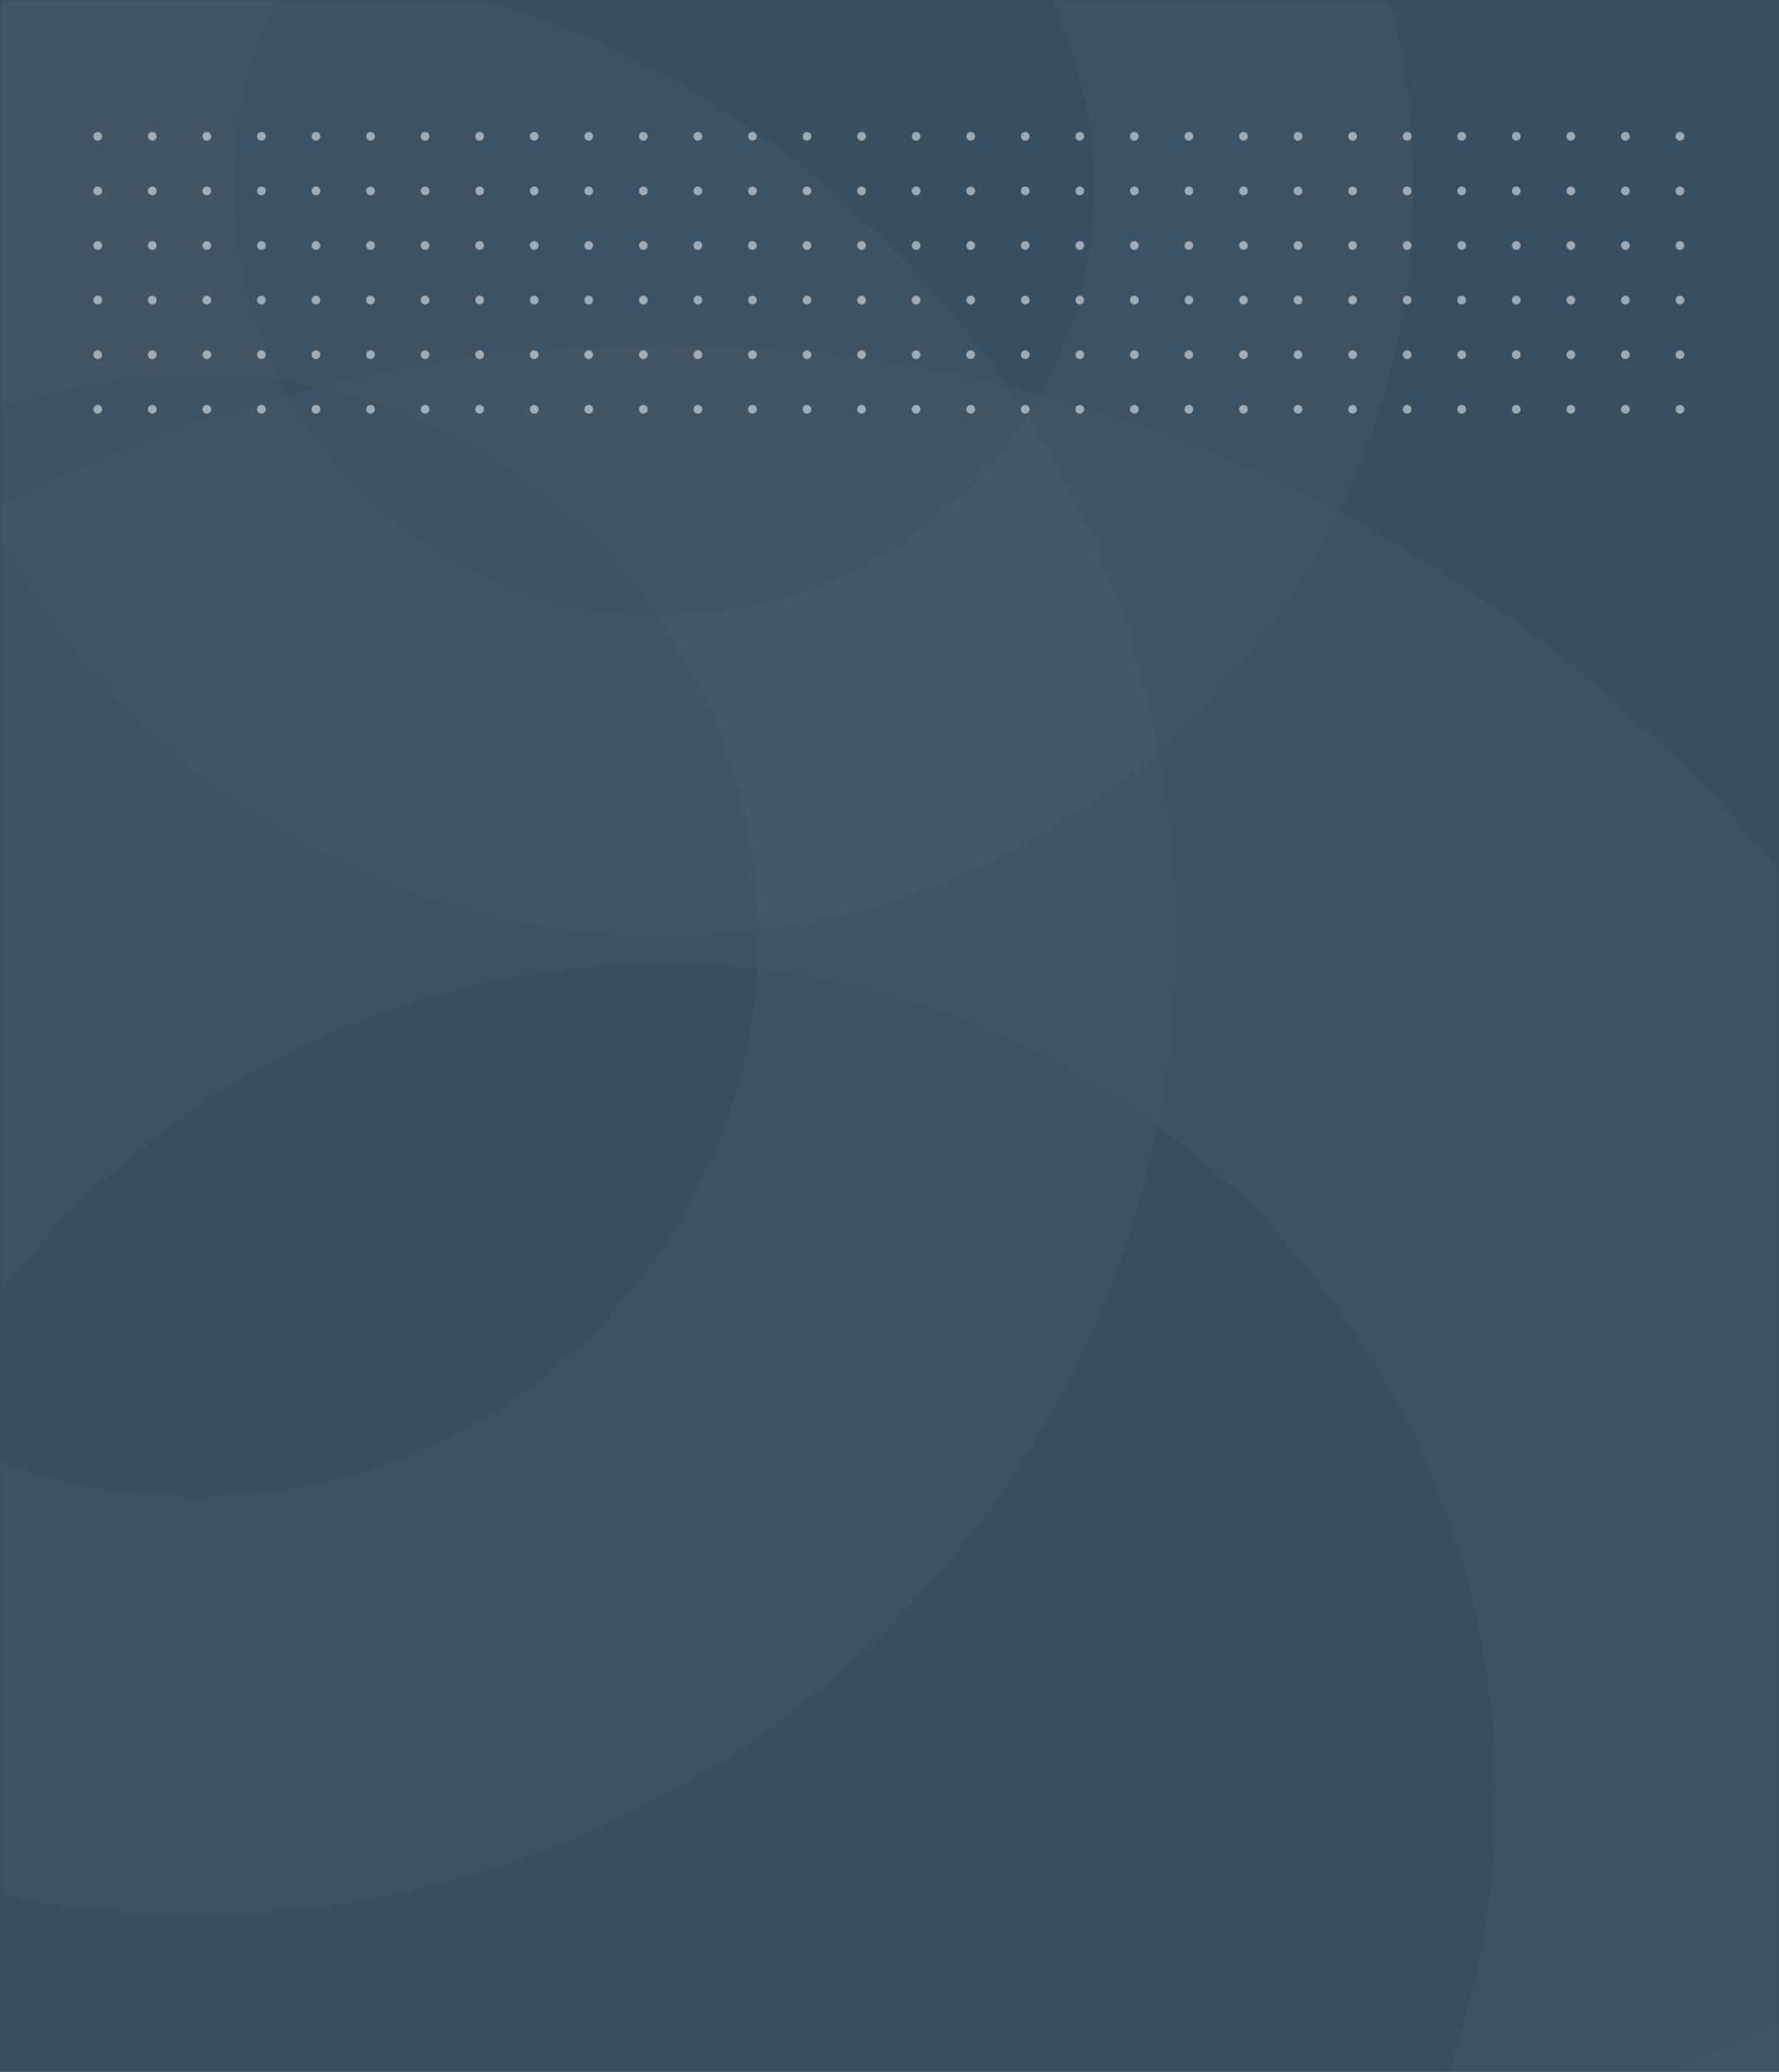 <svg width="360" height="419" viewBox="0 0 360 419" fill="none" xmlns="http://www.w3.org/2000/svg">
<rect x="0" y="0" width="360" height="419" fill="#808080" stroke="none"/>
<rect y="-1" width="360" height="419" fill="#384F5F"/>
<rect width="360" height="419" transform="matrix(1 0 0 -1 0 419)" fill="#384F5F"/>
<mask id="mask0_2588_30551" style="mask-type:alpha" maskUnits="userSpaceOnUse" x="0" y="0" width="360" height="419">
<rect width="360" height="419" transform="matrix(1 0 0 -1 0 419)" fill="#384F5F"/>
</mask>
<g mask="url(#mask0_2588_30551)">
<mask id="mask1_2588_30551" style="mask-type:luminance" maskUnits="userSpaceOnUse" x="0" y="-1" width="371" height="658">
<path d="M371 -0.122L371 657L0 657L-2.87237e-05 -0.122L371 -0.122Z" fill="white"/>
</mask>
<g mask="url(#mask1_2588_30551)">
<path opacity="0.2" d="M427.789 363.104C427.789 525.02 296.373 656.279 134.264 656.279C-27.845 656.279 -159.261 525.02 -159.261 363.104C-159.261 201.188 -27.845 69.93 134.264 69.93C296.373 69.929 427.789 201.188 427.789 363.104ZM-34.136 363.104C-34.136 455.998 41.26 531.303 134.264 531.303C227.269 531.303 302.664 455.998 302.664 363.104C302.664 270.21 227.269 194.905 134.264 194.905C41.259 194.905 -34.136 270.21 -34.136 363.104Z" fill="#F9F4E6" fill-opacity="0.12"/>
<path opacity="0.2" d="M286.004 37.62C286.004 121.324 218.068 189.179 134.264 189.179C50.46 189.179 -17.476 121.324 -17.476 37.62C-17.477 -46.084 50.46 -113.939 134.264 -113.939C218.068 -113.939 286.004 -46.084 286.004 37.62ZM47.208 37.62C47.208 85.642 86.184 124.572 134.264 124.572C182.344 124.572 221.32 85.642 221.32 37.62C221.32 -10.402 182.344 -49.332 134.264 -49.332C86.184 -49.332 47.208 -10.402 47.208 37.62Z" fill="#F9F4E6" fill-opacity="0.12"/>
<path opacity="0.2" d="M502.758 512.04C502.758 571.824 454.236 620.288 394.381 620.288C334.526 620.288 286.004 571.824 286.004 512.04C286.004 452.256 334.526 403.792 394.381 403.792C454.236 403.792 502.758 452.256 502.758 512.04ZM332.204 512.04C332.204 546.339 360.041 574.144 394.381 574.144C428.721 574.144 456.559 546.339 456.559 512.04C456.559 477.741 428.721 449.937 394.381 449.937C360.041 449.937 332.204 477.741 332.204 512.04Z" fill="#F9F4E6" fill-opacity="0.12"/>
<path opacity="0.2" d="M237.932 189.179C237.932 298.501 149.204 387.123 39.752 387.123C-69.7 387.123 -158.429 298.501 -158.429 189.179C-158.429 79.858 -69.7 -8.765 39.752 -8.765C149.204 -8.765 237.932 79.858 237.932 189.179ZM-73.948 189.179C-73.948 251.899 -23.043 302.743 39.752 302.743C102.546 302.743 153.451 251.899 153.451 189.179C153.451 126.46 102.546 75.616 39.752 75.616C-23.043 75.616 -73.948 126.46 -73.948 189.179Z" fill="#F9F4E6" fill-opacity="0.12"/>
</g>
</g>
<mask id="mask2_2588_30551" style="mask-type:alpha" maskUnits="userSpaceOnUse" x="13" y="16" width="333" height="70">
<rect x="13" y="16" width="333" height="69.743" fill="#D9D9D9"/>
</mask>
<g mask="url(#mask2_2588_30551)">
<path d="M19.777 28.452C20.265 28.452 20.66 28.056 20.66 27.568C20.66 27.081 20.265 26.685 19.777 26.685C19.29 26.685 18.894 27.081 18.894 27.568C18.894 28.056 19.29 28.452 19.777 28.452Z" fill="white" fill-opacity="0.51"/>
<path d="M30.817 28.451C31.305 28.451 31.701 28.056 31.701 27.568C31.701 27.08 31.305 26.685 30.817 26.685C30.329 26.685 29.934 27.08 29.934 27.568C29.934 28.056 30.329 28.451 30.817 28.451Z" fill="white" fill-opacity="0.51"/>
<path d="M41.859 28.451C42.347 28.451 42.742 28.056 42.742 27.568C42.742 27.08 42.347 26.685 41.859 26.685C41.371 26.685 40.976 27.08 40.976 27.568C40.976 28.056 41.371 28.451 41.859 28.451Z" fill="white" fill-opacity="0.51"/>
<path d="M52.899 28.451C53.387 28.451 53.782 28.056 53.782 27.568C53.782 27.08 53.387 26.685 52.899 26.685C52.411 26.685 52.016 27.08 52.016 27.568C52.016 28.056 52.411 28.451 52.899 28.451Z" fill="white" fill-opacity="0.51"/>
<path d="M63.94 28.451C64.428 28.451 64.823 28.056 64.823 27.568C64.823 27.08 64.428 26.685 63.94 26.685C63.452 26.685 63.057 27.08 63.057 27.568C63.057 28.056 63.452 28.451 63.94 28.451Z" fill="white" fill-opacity="0.51"/>
<path d="M74.98 28.451C75.468 28.451 75.863 28.056 75.863 27.568C75.863 27.08 75.468 26.685 74.98 26.685C74.492 26.685 74.097 27.08 74.097 27.568C74.097 28.056 74.492 28.451 74.98 28.451Z" fill="white" fill-opacity="0.51"/>
<path d="M86.021 28.451C86.509 28.451 86.904 28.056 86.904 27.568C86.904 27.08 86.509 26.685 86.021 26.685C85.533 26.685 85.138 27.08 85.138 27.568C85.138 28.056 85.533 28.451 86.021 28.451Z" fill="white" fill-opacity="0.51"/>
<path d="M97.062 28.451C97.55 28.451 97.945 28.056 97.945 27.568C97.945 27.08 97.55 26.685 97.062 26.685C96.574 26.685 96.179 27.08 96.179 27.568C96.179 28.056 96.574 28.451 97.062 28.451Z" fill="white" fill-opacity="0.51"/>
<path d="M108.102 28.451C108.59 28.451 108.985 28.056 108.985 27.568C108.985 27.08 108.59 26.685 108.102 26.685C107.614 26.685 107.219 27.08 107.219 27.568C107.219 28.056 107.614 28.451 108.102 28.451Z" fill="white" fill-opacity="0.51"/>
<path d="M119.143 28.451C119.631 28.451 120.026 28.056 120.026 27.568C120.026 27.08 119.631 26.685 119.143 26.685C118.655 26.685 118.26 27.08 118.26 27.568C118.26 28.056 118.655 28.451 119.143 28.451Z" fill="white" fill-opacity="0.51"/>
<path d="M130.184 28.451C130.671 28.451 131.067 28.056 131.067 27.568C131.067 27.08 130.671 26.685 130.184 26.685C129.696 26.685 129.3 27.08 129.3 27.568C129.3 28.056 129.696 28.451 130.184 28.451Z" fill="white" fill-opacity="0.51"/>
<path d="M141.224 28.451C141.712 28.451 142.107 28.056 142.107 27.568C142.107 27.08 141.712 26.685 141.224 26.685C140.736 26.685 140.341 27.08 140.341 27.568C140.341 28.056 140.736 28.451 141.224 28.451Z" fill="white" fill-opacity="0.51"/>
<path d="M152.265 28.452C152.753 28.452 153.148 28.056 153.148 27.569C153.148 27.081 152.753 26.685 152.265 26.685C151.777 26.685 151.382 27.081 151.382 27.569C151.382 28.056 151.777 28.452 152.265 28.452Z" fill="white" fill-opacity="0.51"/>
<path d="M163.307 28.452C163.795 28.452 164.19 28.056 164.19 27.569C164.19 27.081 163.795 26.685 163.307 26.685C162.819 26.685 162.424 27.081 162.424 27.569C162.424 28.056 162.819 28.452 163.307 28.452Z" fill="white" fill-opacity="0.51"/>
<path d="M174.347 28.452C174.835 28.452 175.23 28.056 175.23 27.569C175.23 27.081 174.835 26.685 174.347 26.685C173.859 26.685 173.464 27.081 173.464 27.569C173.464 28.056 173.859 28.452 174.347 28.452Z" fill="white" fill-opacity="0.51"/>
<path d="M185.387 28.452C185.875 28.452 186.27 28.056 186.27 27.569C186.27 27.081 185.875 26.685 185.387 26.685C184.899 26.685 184.504 27.081 184.504 27.569C184.504 28.056 184.899 28.452 185.387 28.452Z" fill="white" fill-opacity="0.51"/>
<path d="M196.429 28.452C196.916 28.452 197.312 28.056 197.312 27.569C197.312 27.081 196.916 26.685 196.429 26.685C195.941 26.685 195.545 27.081 195.545 27.569C195.545 28.056 195.941 28.452 196.429 28.452Z" fill="white" fill-opacity="0.51"/>
<path d="M207.469 28.452C207.957 28.452 208.352 28.056 208.352 27.569C208.352 27.081 207.957 26.685 207.469 26.685C206.981 26.685 206.585 27.081 206.585 27.569C206.585 28.056 206.981 28.452 207.469 28.452Z" fill="white" fill-opacity="0.51"/>
<path d="M218.51 28.452C218.998 28.452 219.393 28.056 219.393 27.569C219.393 27.081 218.998 26.685 218.51 26.685C218.022 26.685 217.627 27.081 217.627 27.569C217.627 28.056 218.022 28.452 218.51 28.452Z" fill="white" fill-opacity="0.51"/>
<path d="M229.551 28.452C230.039 28.452 230.434 28.056 230.434 27.569C230.434 27.081 230.039 26.685 229.551 26.685C229.063 26.685 228.667 27.081 228.667 27.569C228.667 28.056 229.063 28.452 229.551 28.452Z" fill="white" fill-opacity="0.51"/>
<path d="M240.591 28.452C241.079 28.452 241.474 28.056 241.474 27.569C241.474 27.081 241.079 26.685 240.591 26.685C240.103 26.685 239.708 27.081 239.708 27.569C239.708 28.056 240.103 28.452 240.591 28.452Z" fill="white" fill-opacity="0.51"/>
<path d="M251.632 28.452C252.12 28.452 252.515 28.056 252.515 27.569C252.515 27.081 252.12 26.685 251.632 26.685C251.144 26.685 250.749 27.081 250.749 27.569C250.749 28.056 251.144 28.452 251.632 28.452Z" fill="white" fill-opacity="0.51"/>
<path d="M262.672 28.452C263.16 28.452 263.555 28.056 263.555 27.569C263.555 27.081 263.16 26.685 262.672 26.685C262.184 26.685 261.789 27.081 261.789 27.569C261.789 28.056 262.184 28.452 262.672 28.452Z" fill="white" fill-opacity="0.51"/>
<path d="M273.713 28.452C274.201 28.452 274.596 28.056 274.596 27.569C274.596 27.081 274.201 26.685 273.713 26.685C273.225 26.685 272.83 27.081 272.83 27.569C272.83 28.056 273.225 28.452 273.713 28.452Z" fill="white" fill-opacity="0.51"/>
<path d="M284.753 28.452C285.241 28.452 285.637 28.056 285.637 27.569C285.637 27.081 285.241 26.685 284.753 26.685C284.266 26.685 283.87 27.081 283.87 27.569C283.87 28.056 284.266 28.452 284.753 28.452Z" fill="white" fill-opacity="0.51"/>
<path d="M295.794 28.452C296.282 28.452 296.677 28.056 296.677 27.569C296.677 27.081 296.282 26.685 295.794 26.685C295.306 26.685 294.911 27.081 294.911 27.569C294.911 28.056 295.306 28.452 295.794 28.452Z" fill="white" fill-opacity="0.51"/>
<path d="M306.835 28.452C307.323 28.452 307.719 28.056 307.719 27.569C307.719 27.081 307.323 26.685 306.835 26.685C306.348 26.685 305.952 27.081 305.952 27.569C305.952 28.056 306.348 28.452 306.835 28.452Z" fill="white" fill-opacity="0.51"/>
<path d="M317.875 28.452C318.363 28.452 318.759 28.056 318.759 27.569C318.759 27.081 318.363 26.685 317.875 26.685C317.388 26.685 316.992 27.081 316.992 27.569C316.992 28.056 317.388 28.452 317.875 28.452Z" fill="white" fill-opacity="0.51"/>
<path d="M328.916 28.452C329.404 28.452 329.799 28.056 329.799 27.569C329.799 27.081 329.404 26.685 328.916 26.685C328.428 26.685 328.033 27.081 328.033 27.569C328.033 28.056 328.428 28.452 328.916 28.452Z" fill="white" fill-opacity="0.51"/>
<path d="M339.957 28.452C340.445 28.452 340.84 28.056 340.84 27.569C340.84 27.081 340.445 26.685 339.957 26.685C339.469 26.685 339.074 27.081 339.074 27.569C339.074 28.056 339.469 28.452 339.957 28.452Z" fill="white" fill-opacity="0.51"/>
<path d="M19.777 39.492C20.265 39.492 20.66 39.097 20.66 38.609C20.66 38.121 20.265 37.726 19.777 37.726C19.29 37.726 18.894 38.121 18.894 38.609C18.894 39.097 19.29 39.492 19.777 39.492Z" fill="white" fill-opacity="0.51"/>
<path d="M30.817 39.492C31.305 39.492 31.701 39.097 31.701 38.609C31.701 38.121 31.305 37.726 30.817 37.726C30.329 37.726 29.934 38.121 29.934 38.609C29.934 39.097 30.329 39.492 30.817 39.492Z" fill="white" fill-opacity="0.51"/>
<path d="M41.859 39.492C42.347 39.492 42.742 39.097 42.742 38.609C42.742 38.121 42.347 37.726 41.859 37.726C41.371 37.726 40.976 38.121 40.976 38.609C40.976 39.097 41.371 39.492 41.859 39.492Z" fill="white" fill-opacity="0.51"/>
<path d="M52.899 39.492C53.387 39.492 53.782 39.097 53.782 38.609C53.782 38.121 53.387 37.726 52.899 37.726C52.411 37.726 52.016 38.121 52.016 38.609C52.016 39.097 52.411 39.492 52.899 39.492Z" fill="white" fill-opacity="0.51"/>
<path d="M63.94 39.492C64.428 39.492 64.823 39.097 64.823 38.609C64.823 38.121 64.428 37.726 63.94 37.726C63.452 37.726 63.057 38.121 63.057 38.609C63.057 39.097 63.452 39.492 63.94 39.492Z" fill="white" fill-opacity="0.51"/>
<path d="M74.98 39.492C75.468 39.492 75.863 39.097 75.863 38.609C75.863 38.121 75.468 37.726 74.98 37.726C74.492 37.726 74.097 38.121 74.097 38.609C74.097 39.097 74.492 39.492 74.98 39.492Z" fill="white" fill-opacity="0.51"/>
<path d="M86.021 39.492C86.509 39.492 86.904 39.097 86.904 38.609C86.904 38.121 86.509 37.726 86.021 37.726C85.533 37.726 85.138 38.121 85.138 38.609C85.138 39.097 85.533 39.492 86.021 39.492Z" fill="white" fill-opacity="0.51"/>
<path d="M97.062 39.492C97.55 39.492 97.945 39.097 97.945 38.609C97.945 38.121 97.55 37.726 97.062 37.726C96.574 37.726 96.179 38.121 96.179 38.609C96.179 39.097 96.574 39.492 97.062 39.492Z" fill="white" fill-opacity="0.51"/>
<path d="M108.102 39.492C108.59 39.492 108.985 39.097 108.985 38.609C108.985 38.121 108.59 37.726 108.102 37.726C107.614 37.726 107.219 38.121 107.219 38.609C107.219 39.097 107.614 39.492 108.102 39.492Z" fill="white" fill-opacity="0.51"/>
<path d="M119.143 39.492C119.631 39.492 120.026 39.097 120.026 38.609C120.026 38.121 119.631 37.726 119.143 37.726C118.655 37.726 118.26 38.121 118.26 38.609C118.26 39.097 118.655 39.492 119.143 39.492Z" fill="white" fill-opacity="0.51"/>
<path d="M130.184 39.492C130.671 39.492 131.067 39.097 131.067 38.609C131.067 38.121 130.671 37.726 130.184 37.726C129.696 37.726 129.3 38.121 129.3 38.609C129.3 39.097 129.696 39.492 130.184 39.492Z" fill="white" fill-opacity="0.51"/>
<path d="M141.224 39.492C141.712 39.492 142.107 39.097 142.107 38.609C142.107 38.121 141.712 37.726 141.224 37.726C140.736 37.726 140.341 38.121 140.341 38.609C140.341 39.097 140.736 39.492 141.224 39.492Z" fill="white" fill-opacity="0.51"/>
<path d="M152.265 39.493C152.753 39.493 153.148 39.097 153.148 38.609C153.148 38.121 152.753 37.726 152.265 37.726C151.777 37.726 151.382 38.121 151.382 38.609C151.382 39.097 151.777 39.493 152.265 39.493Z" fill="white" fill-opacity="0.51"/>
<path d="M163.307 39.493C163.795 39.493 164.19 39.097 164.19 38.609C164.19 38.121 163.795 37.726 163.307 37.726C162.819 37.726 162.424 38.121 162.424 38.609C162.424 39.097 162.819 39.493 163.307 39.493Z" fill="white" fill-opacity="0.51"/>
<path d="M174.347 39.493C174.835 39.493 175.23 39.097 175.23 38.609C175.23 38.121 174.835 37.726 174.347 37.726C173.859 37.726 173.464 38.121 173.464 38.609C173.464 39.097 173.859 39.493 174.347 39.493Z" fill="white" fill-opacity="0.51"/>
<path d="M185.387 39.493C185.875 39.493 186.27 39.097 186.27 38.609C186.27 38.121 185.875 37.726 185.387 37.726C184.899 37.726 184.504 38.121 184.504 38.609C184.504 39.097 184.899 39.493 185.387 39.493Z" fill="white" fill-opacity="0.51"/>
<path d="M196.429 39.493C196.916 39.493 197.312 39.097 197.312 38.609C197.312 38.121 196.916 37.726 196.429 37.726C195.941 37.726 195.545 38.121 195.545 38.609C195.545 39.097 195.941 39.493 196.429 39.493Z" fill="white" fill-opacity="0.51"/>
<path d="M207.469 39.493C207.957 39.493 208.352 39.097 208.352 38.609C208.352 38.121 207.957 37.726 207.469 37.726C206.981 37.726 206.585 38.121 206.585 38.609C206.585 39.097 206.981 39.493 207.469 39.493Z" fill="white" fill-opacity="0.51"/>
<path d="M218.51 39.493C218.998 39.493 219.393 39.097 219.393 38.609C219.393 38.121 218.998 37.726 218.51 37.726C218.022 37.726 217.627 38.121 217.627 38.609C217.627 39.097 218.022 39.493 218.51 39.493Z" fill="white" fill-opacity="0.51"/>
<path d="M229.551 39.493C230.039 39.493 230.434 39.097 230.434 38.609C230.434 38.121 230.039 37.726 229.551 37.726C229.063 37.726 228.667 38.121 228.667 38.609C228.667 39.097 229.063 39.493 229.551 39.493Z" fill="white" fill-opacity="0.51"/>
<path d="M240.591 39.493C241.079 39.493 241.474 39.097 241.474 38.609C241.474 38.121 241.079 37.726 240.591 37.726C240.103 37.726 239.708 38.121 239.708 38.609C239.708 39.097 240.103 39.493 240.591 39.493Z" fill="white" fill-opacity="0.51"/>
<path d="M251.632 39.493C252.12 39.493 252.515 39.097 252.515 38.609C252.515 38.121 252.12 37.726 251.632 37.726C251.144 37.726 250.749 38.121 250.749 38.609C250.749 39.097 251.144 39.493 251.632 39.493Z" fill="white" fill-opacity="0.51"/>
<path d="M262.672 39.493C263.16 39.493 263.555 39.097 263.555 38.609C263.555 38.121 263.16 37.726 262.672 37.726C262.184 37.726 261.789 38.121 261.789 38.609C261.789 39.097 262.184 39.493 262.672 39.493Z" fill="white" fill-opacity="0.51"/>
<path d="M273.713 39.493C274.201 39.493 274.596 39.097 274.596 38.609C274.596 38.121 274.201 37.726 273.713 37.726C273.225 37.726 272.83 38.121 272.83 38.609C272.83 39.097 273.225 39.493 273.713 39.493Z" fill="white" fill-opacity="0.51"/>
<path d="M284.753 39.493C285.241 39.493 285.637 39.097 285.637 38.609C285.637 38.121 285.241 37.726 284.753 37.726C284.266 37.726 283.87 38.121 283.87 38.609C283.87 39.097 284.266 39.493 284.753 39.493Z" fill="white" fill-opacity="0.51"/>
<path d="M295.794 39.493C296.282 39.493 296.677 39.097 296.677 38.609C296.677 38.121 296.282 37.726 295.794 37.726C295.306 37.726 294.911 38.121 294.911 38.609C294.911 39.097 295.306 39.493 295.794 39.493Z" fill="white" fill-opacity="0.51"/>
<path d="M306.835 39.493C307.323 39.493 307.719 39.097 307.719 38.609C307.719 38.121 307.323 37.726 306.835 37.726C306.348 37.726 305.952 38.121 305.952 38.609C305.952 39.097 306.348 39.493 306.835 39.493Z" fill="white" fill-opacity="0.51"/>
<path d="M317.875 39.493C318.363 39.493 318.759 39.097 318.759 38.609C318.759 38.121 318.363 37.726 317.875 37.726C317.388 37.726 316.992 38.121 316.992 38.609C316.992 39.097 317.388 39.493 317.875 39.493Z" fill="white" fill-opacity="0.51"/>
<path d="M328.916 39.493C329.404 39.493 329.799 39.097 329.799 38.609C329.799 38.121 329.404 37.726 328.916 37.726C328.428 37.726 328.033 38.121 328.033 38.609C328.033 39.097 328.428 39.493 328.916 39.493Z" fill="white" fill-opacity="0.51"/>
<path d="M339.957 39.493C340.445 39.493 340.84 39.097 340.84 38.609C340.84 38.121 340.445 37.726 339.957 37.726C339.469 37.726 339.074 38.121 339.074 38.609C339.074 39.097 339.469 39.493 339.957 39.493Z" fill="white" fill-opacity="0.51"/>
<path d="M19.777 50.532C20.265 50.532 20.66 50.137 20.66 49.649C20.66 49.161 20.265 48.766 19.777 48.766C19.29 48.766 18.894 49.161 18.894 49.649C18.894 50.137 19.29 50.532 19.777 50.532Z" fill="white" fill-opacity="0.51"/>
<path d="M30.817 50.532C31.305 50.532 31.701 50.137 31.701 49.649C31.701 49.161 31.305 48.766 30.817 48.766C30.329 48.766 29.934 49.161 29.934 49.649C29.934 50.137 30.329 50.532 30.817 50.532Z" fill="white" fill-opacity="0.51"/>
<path d="M41.859 50.532C42.347 50.532 42.742 50.137 42.742 49.649C42.742 49.161 42.347 48.766 41.859 48.766C41.371 48.766 40.976 49.161 40.976 49.649C40.976 50.137 41.371 50.532 41.859 50.532Z" fill="white" fill-opacity="0.51"/>
<path d="M52.899 50.532C53.387 50.532 53.782 50.137 53.782 49.649C53.782 49.161 53.387 48.766 52.899 48.766C52.411 48.766 52.016 49.161 52.016 49.649C52.016 50.137 52.411 50.532 52.899 50.532Z" fill="white" fill-opacity="0.51"/>
<path d="M63.94 50.532C64.428 50.532 64.823 50.137 64.823 49.649C64.823 49.161 64.428 48.766 63.94 48.766C63.452 48.766 63.057 49.161 63.057 49.649C63.057 50.137 63.452 50.532 63.94 50.532Z" fill="white" fill-opacity="0.51"/>
<path d="M74.98 50.532C75.468 50.532 75.863 50.137 75.863 49.649C75.863 49.161 75.468 48.766 74.98 48.766C74.492 48.766 74.097 49.161 74.097 49.649C74.097 50.137 74.492 50.532 74.98 50.532Z" fill="white" fill-opacity="0.51"/>
<path d="M86.021 50.532C86.509 50.532 86.904 50.137 86.904 49.649C86.904 49.161 86.509 48.766 86.021 48.766C85.533 48.766 85.138 49.161 85.138 49.649C85.138 50.137 85.533 50.532 86.021 50.532Z" fill="white" fill-opacity="0.51"/>
<path d="M97.062 50.532C97.55 50.532 97.945 50.137 97.945 49.649C97.945 49.161 97.55 48.766 97.062 48.766C96.574 48.766 96.179 49.161 96.179 49.649C96.179 50.137 96.574 50.532 97.062 50.532Z" fill="white" fill-opacity="0.51"/>
<path d="M108.102 50.532C108.59 50.532 108.985 50.137 108.985 49.649C108.985 49.161 108.59 48.766 108.102 48.766C107.614 48.766 107.219 49.161 107.219 49.649C107.219 50.137 107.614 50.532 108.102 50.532Z" fill="white" fill-opacity="0.51"/>
<path d="M119.143 50.532C119.631 50.532 120.026 50.137 120.026 49.649C120.026 49.161 119.631 48.766 119.143 48.766C118.655 48.766 118.26 49.161 118.26 49.649C118.26 50.137 118.655 50.532 119.143 50.532Z" fill="white" fill-opacity="0.51"/>
<path d="M130.184 50.532C130.671 50.532 131.067 50.137 131.067 49.649C131.067 49.161 130.671 48.766 130.184 48.766C129.696 48.766 129.3 49.161 129.3 49.649C129.3 50.137 129.696 50.532 130.184 50.532Z" fill="white" fill-opacity="0.51"/>
<path d="M141.224 50.532C141.712 50.532 142.107 50.137 142.107 49.649C142.107 49.161 141.712 48.766 141.224 48.766C140.736 48.766 140.341 49.161 140.341 49.649C140.341 50.137 140.736 50.532 141.224 50.532Z" fill="white" fill-opacity="0.51"/>
<path d="M152.265 50.533C152.753 50.533 153.148 50.138 153.148 49.65C153.148 49.162 152.753 48.767 152.265 48.767C151.777 48.767 151.382 49.162 151.382 49.65C151.382 50.138 151.777 50.533 152.265 50.533Z" fill="white" fill-opacity="0.51"/>
<path d="M163.307 50.533C163.795 50.533 164.19 50.138 164.19 49.65C164.19 49.162 163.795 48.767 163.307 48.767C162.819 48.767 162.424 49.162 162.424 49.65C162.424 50.138 162.819 50.533 163.307 50.533Z" fill="white" fill-opacity="0.51"/>
<path d="M174.347 50.533C174.835 50.533 175.23 50.138 175.23 49.65C175.23 49.162 174.835 48.767 174.347 48.767C173.859 48.767 173.464 49.162 173.464 49.65C173.464 50.138 173.859 50.533 174.347 50.533Z" fill="white" fill-opacity="0.51"/>
<path d="M185.387 50.533C185.875 50.533 186.27 50.138 186.27 49.65C186.27 49.162 185.875 48.767 185.387 48.767C184.899 48.767 184.504 49.162 184.504 49.65C184.504 50.138 184.899 50.533 185.387 50.533Z" fill="white" fill-opacity="0.51"/>
<path d="M196.429 50.533C196.916 50.533 197.312 50.138 197.312 49.65C197.312 49.162 196.916 48.767 196.429 48.767C195.941 48.767 195.545 49.162 195.545 49.65C195.545 50.138 195.941 50.533 196.429 50.533Z" fill="white" fill-opacity="0.51"/>
<path d="M207.469 50.533C207.957 50.533 208.352 50.138 208.352 49.65C208.352 49.162 207.957 48.767 207.469 48.767C206.981 48.767 206.585 49.162 206.585 49.65C206.585 50.138 206.981 50.533 207.469 50.533Z" fill="white" fill-opacity="0.51"/>
<path d="M218.51 50.533C218.998 50.533 219.393 50.138 219.393 49.65C219.393 49.162 218.998 48.767 218.51 48.767C218.022 48.767 217.627 49.162 217.627 49.65C217.627 50.138 218.022 50.533 218.51 50.533Z" fill="white" fill-opacity="0.51"/>
<path d="M229.551 50.533C230.039 50.533 230.434 50.138 230.434 49.65C230.434 49.162 230.039 48.767 229.551 48.767C229.063 48.767 228.667 49.162 228.667 49.65C228.667 50.138 229.063 50.533 229.551 50.533Z" fill="white" fill-opacity="0.51"/>
<path d="M240.591 50.533C241.079 50.533 241.474 50.138 241.474 49.65C241.474 49.162 241.079 48.767 240.591 48.767C240.103 48.767 239.708 49.162 239.708 49.65C239.708 50.138 240.103 50.533 240.591 50.533Z" fill="white" fill-opacity="0.51"/>
<path d="M251.632 50.533C252.12 50.533 252.515 50.138 252.515 49.65C252.515 49.162 252.12 48.767 251.632 48.767C251.144 48.767 250.749 49.162 250.749 49.65C250.749 50.138 251.144 50.533 251.632 50.533Z" fill="white" fill-opacity="0.51"/>
<path d="M262.672 50.533C263.16 50.533 263.555 50.138 263.555 49.65C263.555 49.162 263.16 48.767 262.672 48.767C262.184 48.767 261.789 49.162 261.789 49.65C261.789 50.138 262.184 50.533 262.672 50.533Z" fill="white" fill-opacity="0.51"/>
<path d="M273.713 50.533C274.201 50.533 274.596 50.138 274.596 49.65C274.596 49.162 274.201 48.767 273.713 48.767C273.225 48.767 272.83 49.162 272.83 49.65C272.83 50.138 273.225 50.533 273.713 50.533Z" fill="white" fill-opacity="0.51"/>
<path d="M284.753 50.533C285.241 50.533 285.637 50.138 285.637 49.65C285.637 49.162 285.241 48.767 284.753 48.767C284.266 48.767 283.87 49.162 283.87 49.65C283.87 50.138 284.266 50.533 284.753 50.533Z" fill="white" fill-opacity="0.51"/>
<path d="M295.794 50.533C296.282 50.533 296.677 50.138 296.677 49.65C296.677 49.162 296.282 48.767 295.794 48.767C295.306 48.767 294.911 49.162 294.911 49.65C294.911 50.138 295.306 50.533 295.794 50.533Z" fill="white" fill-opacity="0.51"/>
<path d="M306.835 50.533C307.323 50.533 307.719 50.138 307.719 49.65C307.719 49.162 307.323 48.767 306.835 48.767C306.348 48.767 305.952 49.162 305.952 49.65C305.952 50.138 306.348 50.533 306.835 50.533Z" fill="white" fill-opacity="0.51"/>
<path d="M317.875 50.533C318.363 50.533 318.759 50.138 318.759 49.65C318.759 49.162 318.363 48.767 317.875 48.767C317.388 48.767 316.992 49.162 316.992 49.65C316.992 50.138 317.388 50.533 317.875 50.533Z" fill="white" fill-opacity="0.51"/>
<path d="M328.916 50.533C329.404 50.533 329.799 50.138 329.799 49.65C329.799 49.162 329.404 48.767 328.916 48.767C328.428 48.767 328.033 49.162 328.033 49.65C328.033 50.138 328.428 50.533 328.916 50.533Z" fill="white" fill-opacity="0.51"/>
<path d="M339.957 50.533C340.445 50.533 340.84 50.138 340.84 49.65C340.84 49.162 340.445 48.767 339.957 48.767C339.469 48.767 339.074 49.162 339.074 49.65C339.074 50.138 339.469 50.533 339.957 50.533Z" fill="white" fill-opacity="0.51"/>
<path d="M19.777 61.573C20.265 61.573 20.66 61.177 20.66 60.689C20.66 60.202 20.265 59.806 19.777 59.806C19.29 59.806 18.894 60.202 18.894 60.689C18.894 61.177 19.29 61.573 19.777 61.573Z" fill="white" fill-opacity="0.51"/>
<path d="M30.817 61.573C31.305 61.573 31.701 61.177 31.701 60.689C31.701 60.202 31.305 59.806 30.817 59.806C30.329 59.806 29.934 60.202 29.934 60.689C29.934 61.177 30.329 61.573 30.817 61.573Z" fill="white" fill-opacity="0.51"/>
<path d="M41.859 61.573C42.347 61.573 42.742 61.177 42.742 60.689C42.742 60.202 42.347 59.806 41.859 59.806C41.371 59.806 40.976 60.202 40.976 60.689C40.976 61.177 41.371 61.573 41.859 61.573Z" fill="white" fill-opacity="0.51"/>
<path d="M52.899 61.573C53.387 61.573 53.782 61.177 53.782 60.689C53.782 60.202 53.387 59.806 52.899 59.806C52.411 59.806 52.016 60.202 52.016 60.689C52.016 61.177 52.411 61.573 52.899 61.573Z" fill="white" fill-opacity="0.51"/>
<path d="M63.94 61.573C64.428 61.573 64.823 61.177 64.823 60.689C64.823 60.202 64.428 59.806 63.94 59.806C63.452 59.806 63.057 60.202 63.057 60.689C63.057 61.177 63.452 61.573 63.94 61.573Z" fill="white" fill-opacity="0.51"/>
<path d="M74.98 61.573C75.468 61.573 75.863 61.177 75.863 60.689C75.863 60.202 75.468 59.806 74.98 59.806C74.492 59.806 74.097 60.202 74.097 60.689C74.097 61.177 74.492 61.573 74.98 61.573Z" fill="white" fill-opacity="0.51"/>
<path d="M86.021 61.573C86.509 61.573 86.904 61.177 86.904 60.689C86.904 60.202 86.509 59.806 86.021 59.806C85.533 59.806 85.138 60.202 85.138 60.689C85.138 61.177 85.533 61.573 86.021 61.573Z" fill="white" fill-opacity="0.51"/>
<path d="M97.062 61.573C97.55 61.573 97.945 61.177 97.945 60.689C97.945 60.202 97.55 59.806 97.062 59.806C96.574 59.806 96.179 60.202 96.179 60.689C96.179 61.177 96.574 61.573 97.062 61.573Z" fill="white" fill-opacity="0.51"/>
<path d="M108.102 61.573C108.59 61.573 108.985 61.177 108.985 60.689C108.985 60.202 108.59 59.806 108.102 59.806C107.614 59.806 107.219 60.202 107.219 60.689C107.219 61.177 107.614 61.573 108.102 61.573Z" fill="white" fill-opacity="0.51"/>
<path d="M119.143 61.573C119.631 61.573 120.026 61.177 120.026 60.689C120.026 60.202 119.631 59.806 119.143 59.806C118.655 59.806 118.26 60.202 118.26 60.689C118.26 61.177 118.655 61.573 119.143 61.573Z" fill="white" fill-opacity="0.51"/>
<path d="M130.184 61.573C130.671 61.573 131.067 61.177 131.067 60.689C131.067 60.202 130.671 59.806 130.184 59.806C129.696 59.806 129.3 60.202 129.3 60.689C129.3 61.177 129.696 61.573 130.184 61.573Z" fill="white" fill-opacity="0.51"/>
<path d="M141.224 61.573C141.712 61.573 142.107 61.177 142.107 60.689C142.107 60.202 141.712 59.806 141.224 59.806C140.736 59.806 140.341 60.202 140.341 60.689C140.341 61.177 140.736 61.573 141.224 61.573Z" fill="white" fill-opacity="0.51"/>
<path d="M152.265 61.573C152.753 61.573 153.148 61.178 153.148 60.69C153.148 60.202 152.753 59.807 152.265 59.807C151.777 59.807 151.382 60.202 151.382 60.69C151.382 61.178 151.777 61.573 152.265 61.573Z" fill="white" fill-opacity="0.51"/>
<path d="M163.307 61.573C163.795 61.573 164.19 61.178 164.19 60.69C164.19 60.202 163.795 59.807 163.307 59.807C162.819 59.807 162.424 60.202 162.424 60.69C162.424 61.178 162.819 61.573 163.307 61.573Z" fill="white" fill-opacity="0.51"/>
<path d="M174.347 61.573C174.835 61.573 175.23 61.178 175.23 60.69C175.23 60.202 174.835 59.807 174.347 59.807C173.859 59.807 173.464 60.202 173.464 60.69C173.464 61.178 173.859 61.573 174.347 61.573Z" fill="white" fill-opacity="0.51"/>
<path d="M185.387 61.573C185.875 61.573 186.27 61.178 186.27 60.69C186.27 60.202 185.875 59.807 185.387 59.807C184.899 59.807 184.504 60.202 184.504 60.69C184.504 61.178 184.899 61.573 185.387 61.573Z" fill="white" fill-opacity="0.51"/>
<path d="M196.429 61.573C196.916 61.573 197.312 61.178 197.312 60.69C197.312 60.202 196.916 59.807 196.429 59.807C195.941 59.807 195.545 60.202 195.545 60.69C195.545 61.178 195.941 61.573 196.429 61.573Z" fill="white" fill-opacity="0.51"/>
<path d="M207.469 61.573C207.957 61.573 208.352 61.178 208.352 60.69C208.352 60.202 207.957 59.807 207.469 59.807C206.981 59.807 206.585 60.202 206.585 60.69C206.585 61.178 206.981 61.573 207.469 61.573Z" fill="white" fill-opacity="0.51"/>
<path d="M218.51 61.573C218.998 61.573 219.393 61.178 219.393 60.69C219.393 60.202 218.998 59.807 218.51 59.807C218.022 59.807 217.627 60.202 217.627 60.69C217.627 61.178 218.022 61.573 218.51 61.573Z" fill="white" fill-opacity="0.51"/>
<path d="M229.551 61.573C230.039 61.573 230.434 61.178 230.434 60.69C230.434 60.202 230.039 59.807 229.551 59.807C229.063 59.807 228.667 60.202 228.667 60.69C228.667 61.178 229.063 61.573 229.551 61.573Z" fill="white" fill-opacity="0.51"/>
<path d="M240.591 61.573C241.079 61.573 241.474 61.178 241.474 60.69C241.474 60.202 241.079 59.807 240.591 59.807C240.103 59.807 239.708 60.202 239.708 60.69C239.708 61.178 240.103 61.573 240.591 61.573Z" fill="white" fill-opacity="0.51"/>
<path d="M251.632 61.573C252.12 61.573 252.515 61.178 252.515 60.69C252.515 60.202 252.12 59.807 251.632 59.807C251.144 59.807 250.749 60.202 250.749 60.69C250.749 61.178 251.144 61.573 251.632 61.573Z" fill="white" fill-opacity="0.51"/>
<path d="M262.672 61.573C263.16 61.573 263.555 61.178 263.555 60.69C263.555 60.202 263.16 59.807 262.672 59.807C262.184 59.807 261.789 60.202 261.789 60.69C261.789 61.178 262.184 61.573 262.672 61.573Z" fill="white" fill-opacity="0.51"/>
<path d="M273.713 61.573C274.201 61.573 274.596 61.178 274.596 60.69C274.596 60.202 274.201 59.807 273.713 59.807C273.225 59.807 272.83 60.202 272.83 60.69C272.83 61.178 273.225 61.573 273.713 61.573Z" fill="white" fill-opacity="0.51"/>
<path d="M284.753 61.573C285.241 61.573 285.637 61.178 285.637 60.69C285.637 60.202 285.241 59.807 284.753 59.807C284.266 59.807 283.87 60.202 283.87 60.69C283.87 61.178 284.266 61.573 284.753 61.573Z" fill="white" fill-opacity="0.51"/>
<path d="M295.794 61.573C296.282 61.573 296.677 61.178 296.677 60.69C296.677 60.202 296.282 59.807 295.794 59.807C295.306 59.807 294.911 60.202 294.911 60.69C294.911 61.178 295.306 61.573 295.794 61.573Z" fill="white" fill-opacity="0.51"/>
<path d="M306.835 61.573C307.323 61.573 307.719 61.178 307.719 60.69C307.719 60.202 307.323 59.807 306.835 59.807C306.348 59.807 305.952 60.202 305.952 60.69C305.952 61.178 306.348 61.573 306.835 61.573Z" fill="white" fill-opacity="0.51"/>
<path d="M317.875 61.573C318.363 61.573 318.759 61.178 318.759 60.69C318.759 60.202 318.363 59.807 317.875 59.807C317.388 59.807 316.992 60.202 316.992 60.69C316.992 61.178 317.388 61.573 317.875 61.573Z" fill="white" fill-opacity="0.51"/>
<path d="M328.916 61.573C329.404 61.573 329.799 61.178 329.799 60.69C329.799 60.202 329.404 59.807 328.916 59.807C328.428 59.807 328.033 60.202 328.033 60.69C328.033 61.178 328.428 61.573 328.916 61.573Z" fill="white" fill-opacity="0.51"/>
<path d="M339.957 61.573C340.445 61.573 340.84 61.178 340.84 60.69C340.84 60.202 340.445 59.807 339.957 59.807C339.469 59.807 339.074 60.202 339.074 60.69C339.074 61.178 339.469 61.573 339.957 61.573Z" fill="white" fill-opacity="0.51"/>
<path d="M19.777 72.614C20.265 72.614 20.66 72.219 20.66 71.731C20.66 71.243 20.265 70.847 19.777 70.847C19.29 70.847 18.894 71.243 18.894 71.731C18.894 72.219 19.29 72.614 19.777 72.614Z" fill="white" fill-opacity="0.51"/>
<path d="M30.817 72.614C31.305 72.614 31.701 72.219 31.701 71.731C31.701 71.243 31.305 70.847 30.817 70.847C30.329 70.847 29.934 71.243 29.934 71.731C29.934 72.219 30.329 72.614 30.817 72.614Z" fill="white" fill-opacity="0.51"/>
<path d="M41.859 72.614C42.347 72.614 42.742 72.219 42.742 71.731C42.742 71.243 42.347 70.847 41.859 70.847C41.371 70.847 40.976 71.243 40.976 71.731C40.976 72.219 41.371 72.614 41.859 72.614Z" fill="white" fill-opacity="0.51"/>
<path d="M52.899 72.614C53.387 72.614 53.782 72.219 53.782 71.731C53.782 71.243 53.387 70.847 52.899 70.847C52.411 70.847 52.016 71.243 52.016 71.731C52.016 72.219 52.411 72.614 52.899 72.614Z" fill="white" fill-opacity="0.51"/>
<path d="M63.94 72.614C64.428 72.614 64.823 72.219 64.823 71.731C64.823 71.243 64.428 70.847 63.94 70.847C63.452 70.847 63.057 71.243 63.057 71.731C63.057 72.219 63.452 72.614 63.94 72.614Z" fill="white" fill-opacity="0.51"/>
<path d="M74.98 72.614C75.468 72.614 75.863 72.219 75.863 71.731C75.863 71.243 75.468 70.847 74.98 70.847C74.492 70.847 74.097 71.243 74.097 71.731C74.097 72.219 74.492 72.614 74.98 72.614Z" fill="white" fill-opacity="0.51"/>
<path d="M86.021 72.614C86.509 72.614 86.904 72.219 86.904 71.731C86.904 71.243 86.509 70.847 86.021 70.847C85.533 70.847 85.138 71.243 85.138 71.731C85.138 72.219 85.533 72.614 86.021 72.614Z" fill="white" fill-opacity="0.51"/>
<path d="M97.062 72.614C97.55 72.614 97.945 72.219 97.945 71.731C97.945 71.243 97.55 70.847 97.062 70.847C96.574 70.847 96.179 71.243 96.179 71.731C96.179 72.219 96.574 72.614 97.062 72.614Z" fill="white" fill-opacity="0.51"/>
<path d="M108.102 72.614C108.59 72.614 108.985 72.219 108.985 71.731C108.985 71.243 108.59 70.847 108.102 70.847C107.614 70.847 107.219 71.243 107.219 71.731C107.219 72.219 107.614 72.614 108.102 72.614Z" fill="white" fill-opacity="0.51"/>
<path d="M119.143 72.614C119.631 72.614 120.026 72.219 120.026 71.731C120.026 71.243 119.631 70.847 119.143 70.847C118.655 70.847 118.26 71.243 118.26 71.731C118.26 72.219 118.655 72.614 119.143 72.614Z" fill="white" fill-opacity="0.51"/>
<path d="M130.184 72.614C130.671 72.614 131.067 72.219 131.067 71.731C131.067 71.243 130.671 70.847 130.184 70.847C129.696 70.847 129.3 71.243 129.3 71.731C129.3 72.219 129.696 72.614 130.184 72.614Z" fill="white" fill-opacity="0.51"/>
<path d="M141.224 72.614C141.712 72.614 142.107 72.219 142.107 71.731C142.107 71.243 141.712 70.847 141.224 70.847C140.736 70.847 140.341 71.243 140.341 71.731C140.341 72.219 140.736 72.614 141.224 72.614Z" fill="white" fill-opacity="0.51"/>
<path d="M152.265 72.615C152.753 72.615 153.148 72.219 153.148 71.731C153.148 71.244 152.753 70.848 152.265 70.848C151.777 70.848 151.382 71.244 151.382 71.731C151.382 72.219 151.777 72.615 152.265 72.615Z" fill="white" fill-opacity="0.51"/>
<path d="M163.307 72.615C163.795 72.615 164.19 72.219 164.19 71.731C164.19 71.244 163.795 70.848 163.307 70.848C162.819 70.848 162.424 71.244 162.424 71.731C162.424 72.219 162.819 72.615 163.307 72.615Z" fill="white" fill-opacity="0.51"/>
<path d="M174.347 72.615C174.835 72.615 175.23 72.219 175.23 71.731C175.23 71.244 174.835 70.848 174.347 70.848C173.859 70.848 173.464 71.244 173.464 71.731C173.464 72.219 173.859 72.615 174.347 72.615Z" fill="white" fill-opacity="0.51"/>
<path d="M185.387 72.615C185.875 72.615 186.27 72.219 186.27 71.731C186.27 71.244 185.875 70.848 185.387 70.848C184.899 70.848 184.504 71.244 184.504 71.731C184.504 72.219 184.899 72.615 185.387 72.615Z" fill="white" fill-opacity="0.51"/>
<path d="M196.429 72.615C196.916 72.615 197.312 72.219 197.312 71.731C197.312 71.244 196.916 70.848 196.429 70.848C195.941 70.848 195.545 71.244 195.545 71.731C195.545 72.219 195.941 72.615 196.429 72.615Z" fill="white" fill-opacity="0.51"/>
<path d="M207.469 72.615C207.957 72.615 208.352 72.219 208.352 71.731C208.352 71.244 207.957 70.848 207.469 70.848C206.981 70.848 206.585 71.244 206.585 71.731C206.585 72.219 206.981 72.615 207.469 72.615Z" fill="white" fill-opacity="0.51"/>
<path d="M218.51 72.615C218.998 72.615 219.393 72.219 219.393 71.731C219.393 71.244 218.998 70.848 218.51 70.848C218.022 70.848 217.627 71.244 217.627 71.731C217.627 72.219 218.022 72.615 218.51 72.615Z" fill="white" fill-opacity="0.51"/>
<path d="M229.551 72.615C230.039 72.615 230.434 72.219 230.434 71.731C230.434 71.244 230.039 70.848 229.551 70.848C229.063 70.848 228.667 71.244 228.667 71.731C228.667 72.219 229.063 72.615 229.551 72.615Z" fill="white" fill-opacity="0.51"/>
<path d="M240.591 72.615C241.079 72.615 241.474 72.219 241.474 71.731C241.474 71.244 241.079 70.848 240.591 70.848C240.103 70.848 239.708 71.244 239.708 71.731C239.708 72.219 240.103 72.615 240.591 72.615Z" fill="white" fill-opacity="0.51"/>
<path d="M251.632 72.615C252.12 72.615 252.515 72.219 252.515 71.731C252.515 71.244 252.12 70.848 251.632 70.848C251.144 70.848 250.749 71.244 250.749 71.731C250.749 72.219 251.144 72.615 251.632 72.615Z" fill="white" fill-opacity="0.51"/>
<path d="M262.672 72.615C263.16 72.615 263.555 72.219 263.555 71.731C263.555 71.244 263.16 70.848 262.672 70.848C262.184 70.848 261.789 71.244 261.789 71.731C261.789 72.219 262.184 72.615 262.672 72.615Z" fill="white" fill-opacity="0.51"/>
<path d="M273.713 72.615C274.201 72.615 274.596 72.219 274.596 71.731C274.596 71.244 274.201 70.848 273.713 70.848C273.225 70.848 272.83 71.244 272.83 71.731C272.83 72.219 273.225 72.615 273.713 72.615Z" fill="white" fill-opacity="0.51"/>
<path d="M284.753 72.615C285.241 72.615 285.637 72.219 285.637 71.731C285.637 71.244 285.241 70.848 284.753 70.848C284.266 70.848 283.87 71.244 283.87 71.731C283.87 72.219 284.266 72.615 284.753 72.615Z" fill="white" fill-opacity="0.51"/>
<path d="M295.794 72.615C296.282 72.615 296.677 72.219 296.677 71.731C296.677 71.244 296.282 70.848 295.794 70.848C295.306 70.848 294.911 71.244 294.911 71.731C294.911 72.219 295.306 72.615 295.794 72.615Z" fill="white" fill-opacity="0.51"/>
<path d="M306.835 72.615C307.323 72.615 307.719 72.219 307.719 71.731C307.719 71.244 307.323 70.848 306.835 70.848C306.348 70.848 305.952 71.244 305.952 71.731C305.952 72.219 306.348 72.615 306.835 72.615Z" fill="white" fill-opacity="0.51"/>
<path d="M317.875 72.615C318.363 72.615 318.759 72.219 318.759 71.731C318.759 71.244 318.363 70.848 317.875 70.848C317.388 70.848 316.992 71.244 316.992 71.731C316.992 72.219 317.388 72.615 317.875 72.615Z" fill="white" fill-opacity="0.51"/>
<path d="M328.916 72.615C329.404 72.615 329.799 72.219 329.799 71.731C329.799 71.244 329.404 70.848 328.916 70.848C328.428 70.848 328.033 71.244 328.033 71.731C328.033 72.219 328.428 72.615 328.916 72.615Z" fill="white" fill-opacity="0.51"/>
<path d="M339.957 72.615C340.445 72.615 340.84 72.219 340.84 71.731C340.84 71.244 340.445 70.848 339.957 70.848C339.469 70.848 339.074 71.244 339.074 71.731C339.074 72.219 339.469 72.615 339.957 72.615Z" fill="white" fill-opacity="0.51"/>
<path d="M19.777 83.655C20.265 83.655 20.66 83.259 20.66 82.771C20.66 82.284 20.265 81.888 19.777 81.888C19.29 81.888 18.894 82.284 18.894 82.771C18.894 83.259 19.29 83.655 19.777 83.655Z" fill="white" fill-opacity="0.51"/>
<path d="M30.817 83.655C31.305 83.655 31.701 83.259 31.701 82.771C31.701 82.284 31.305 81.888 30.817 81.888C30.329 81.888 29.934 82.284 29.934 82.771C29.934 83.259 30.329 83.655 30.817 83.655Z" fill="white" fill-opacity="0.51"/>
<path d="M41.859 83.655C42.347 83.655 42.742 83.259 42.742 82.771C42.742 82.284 42.347 81.888 41.859 81.888C41.371 81.888 40.976 82.284 40.976 82.771C40.976 83.259 41.371 83.655 41.859 83.655Z" fill="white" fill-opacity="0.51"/>
<path d="M52.899 83.655C53.387 83.655 53.782 83.259 53.782 82.771C53.782 82.284 53.387 81.888 52.899 81.888C52.411 81.888 52.016 82.284 52.016 82.771C52.016 83.259 52.411 83.655 52.899 83.655Z" fill="white" fill-opacity="0.51"/>
<path d="M63.94 83.655C64.428 83.655 64.823 83.259 64.823 82.771C64.823 82.284 64.428 81.888 63.94 81.888C63.452 81.888 63.057 82.284 63.057 82.771C63.057 83.259 63.452 83.655 63.94 83.655Z" fill="white" fill-opacity="0.51"/>
<path d="M74.98 83.655C75.468 83.655 75.863 83.259 75.863 82.771C75.863 82.284 75.468 81.888 74.98 81.888C74.492 81.888 74.097 82.284 74.097 82.771C74.097 83.259 74.492 83.655 74.98 83.655Z" fill="white" fill-opacity="0.51"/>
<path d="M86.021 83.655C86.509 83.655 86.904 83.259 86.904 82.771C86.904 82.284 86.509 81.888 86.021 81.888C85.533 81.888 85.138 82.284 85.138 82.771C85.138 83.259 85.533 83.655 86.021 83.655Z" fill="white" fill-opacity="0.51"/>
<path d="M97.062 83.655C97.55 83.655 97.945 83.259 97.945 82.771C97.945 82.284 97.55 81.888 97.062 81.888C96.574 81.888 96.179 82.284 96.179 82.771C96.179 83.259 96.574 83.655 97.062 83.655Z" fill="white" fill-opacity="0.51"/>
<path d="M108.102 83.655C108.59 83.655 108.985 83.259 108.985 82.771C108.985 82.284 108.59 81.888 108.102 81.888C107.614 81.888 107.219 82.284 107.219 82.771C107.219 83.259 107.614 83.655 108.102 83.655Z" fill="white" fill-opacity="0.51"/>
<path d="M119.143 83.655C119.631 83.655 120.026 83.259 120.026 82.771C120.026 82.284 119.631 81.888 119.143 81.888C118.655 81.888 118.26 82.284 118.26 82.771C118.26 83.259 118.655 83.655 119.143 83.655Z" fill="white" fill-opacity="0.51"/>
<path d="M130.184 83.655C130.671 83.655 131.067 83.259 131.067 82.771C131.067 82.284 130.671 81.888 130.184 81.888C129.696 81.888 129.3 82.284 129.3 82.771C129.3 83.259 129.696 83.655 130.184 83.655Z" fill="white" fill-opacity="0.51"/>
<path d="M141.224 83.655C141.712 83.655 142.107 83.259 142.107 82.771C142.107 82.284 141.712 81.888 141.224 81.888C140.736 81.888 140.341 82.284 140.341 82.771C140.341 83.259 140.736 83.655 141.224 83.655Z" fill="white" fill-opacity="0.51"/>
<path d="M152.265 83.655C152.753 83.655 153.148 83.26 153.148 82.772C153.148 82.284 152.753 81.889 152.265 81.889C151.777 81.889 151.382 82.284 151.382 82.772C151.382 83.26 151.777 83.655 152.265 83.655Z" fill="white" fill-opacity="0.51"/>
<path d="M163.307 83.655C163.795 83.655 164.19 83.26 164.19 82.772C164.19 82.284 163.795 81.889 163.307 81.889C162.819 81.889 162.424 82.284 162.424 82.772C162.424 83.26 162.819 83.655 163.307 83.655Z" fill="white" fill-opacity="0.51"/>
<path d="M174.347 83.655C174.835 83.655 175.23 83.26 175.23 82.772C175.23 82.284 174.835 81.889 174.347 81.889C173.859 81.889 173.464 82.284 173.464 82.772C173.464 83.26 173.859 83.655 174.347 83.655Z" fill="white" fill-opacity="0.51"/>
<path d="M185.387 83.655C185.875 83.655 186.27 83.26 186.27 82.772C186.27 82.284 185.875 81.889 185.387 81.889C184.899 81.889 184.504 82.284 184.504 82.772C184.504 83.26 184.899 83.655 185.387 83.655Z" fill="white" fill-opacity="0.51"/>
<path d="M196.429 83.655C196.916 83.655 197.312 83.26 197.312 82.772C197.312 82.284 196.916 81.889 196.429 81.889C195.941 81.889 195.545 82.284 195.545 82.772C195.545 83.26 195.941 83.655 196.429 83.655Z" fill="white" fill-opacity="0.51"/>
<path d="M207.469 83.655C207.957 83.655 208.352 83.26 208.352 82.772C208.352 82.284 207.957 81.889 207.469 81.889C206.981 81.889 206.585 82.284 206.585 82.772C206.585 83.26 206.981 83.655 207.469 83.655Z" fill="white" fill-opacity="0.51"/>
<path d="M218.51 83.655C218.998 83.655 219.393 83.26 219.393 82.772C219.393 82.284 218.998 81.889 218.51 81.889C218.022 81.889 217.627 82.284 217.627 82.772C217.627 83.26 218.022 83.655 218.51 83.655Z" fill="white" fill-opacity="0.51"/>
<path d="M229.551 83.655C230.039 83.655 230.434 83.26 230.434 82.772C230.434 82.284 230.039 81.889 229.551 81.889C229.063 81.889 228.667 82.284 228.667 82.772C228.667 83.26 229.063 83.655 229.551 83.655Z" fill="white" fill-opacity="0.51"/>
<path d="M240.591 83.655C241.079 83.655 241.474 83.26 241.474 82.772C241.474 82.284 241.079 81.889 240.591 81.889C240.103 81.889 239.708 82.284 239.708 82.772C239.708 83.26 240.103 83.655 240.591 83.655Z" fill="white" fill-opacity="0.51"/>
<path d="M251.632 83.655C252.12 83.655 252.515 83.26 252.515 82.772C252.515 82.284 252.12 81.889 251.632 81.889C251.144 81.889 250.749 82.284 250.749 82.772C250.749 83.26 251.144 83.655 251.632 83.655Z" fill="white" fill-opacity="0.51"/>
<path d="M262.672 83.655C263.16 83.655 263.555 83.26 263.555 82.772C263.555 82.284 263.16 81.889 262.672 81.889C262.184 81.889 261.789 82.284 261.789 82.772C261.789 83.26 262.184 83.655 262.672 83.655Z" fill="white" fill-opacity="0.51"/>
<path d="M273.713 83.655C274.201 83.655 274.596 83.26 274.596 82.772C274.596 82.284 274.201 81.889 273.713 81.889C273.225 81.889 272.83 82.284 272.83 82.772C272.83 83.26 273.225 83.655 273.713 83.655Z" fill="white" fill-opacity="0.51"/>
<path d="M284.753 83.655C285.241 83.655 285.637 83.26 285.637 82.772C285.637 82.284 285.241 81.889 284.753 81.889C284.266 81.889 283.87 82.284 283.87 82.772C283.87 83.26 284.266 83.655 284.753 83.655Z" fill="white" fill-opacity="0.51"/>
<path d="M295.794 83.655C296.282 83.655 296.677 83.26 296.677 82.772C296.677 82.284 296.282 81.889 295.794 81.889C295.306 81.889 294.911 82.284 294.911 82.772C294.911 83.26 295.306 83.655 295.794 83.655Z" fill="white" fill-opacity="0.51"/>
<path d="M306.835 83.655C307.323 83.655 307.719 83.26 307.719 82.772C307.719 82.284 307.323 81.889 306.835 81.889C306.348 81.889 305.952 82.284 305.952 82.772C305.952 83.26 306.348 83.655 306.835 83.655Z" fill="white" fill-opacity="0.51"/>
<path d="M317.875 83.655C318.363 83.655 318.759 83.26 318.759 82.772C318.759 82.284 318.363 81.889 317.875 81.889C317.388 81.889 316.992 82.284 316.992 82.772C316.992 83.26 317.388 83.655 317.875 83.655Z" fill="white" fill-opacity="0.51"/>
<path d="M328.916 83.655C329.404 83.655 329.799 83.26 329.799 82.772C329.799 82.284 329.404 81.889 328.916 81.889C328.428 81.889 328.033 82.284 328.033 82.772C328.033 83.26 328.428 83.655 328.916 83.655Z" fill="white" fill-opacity="0.51"/>
<path d="M339.957 83.655C340.445 83.655 340.84 83.26 340.84 82.772C340.84 82.284 340.445 81.889 339.957 81.889C339.469 81.889 339.074 82.284 339.074 82.772C339.074 83.26 339.469 83.655 339.957 83.655Z" fill="white" fill-opacity="0.51"/>
</g>
</svg>

